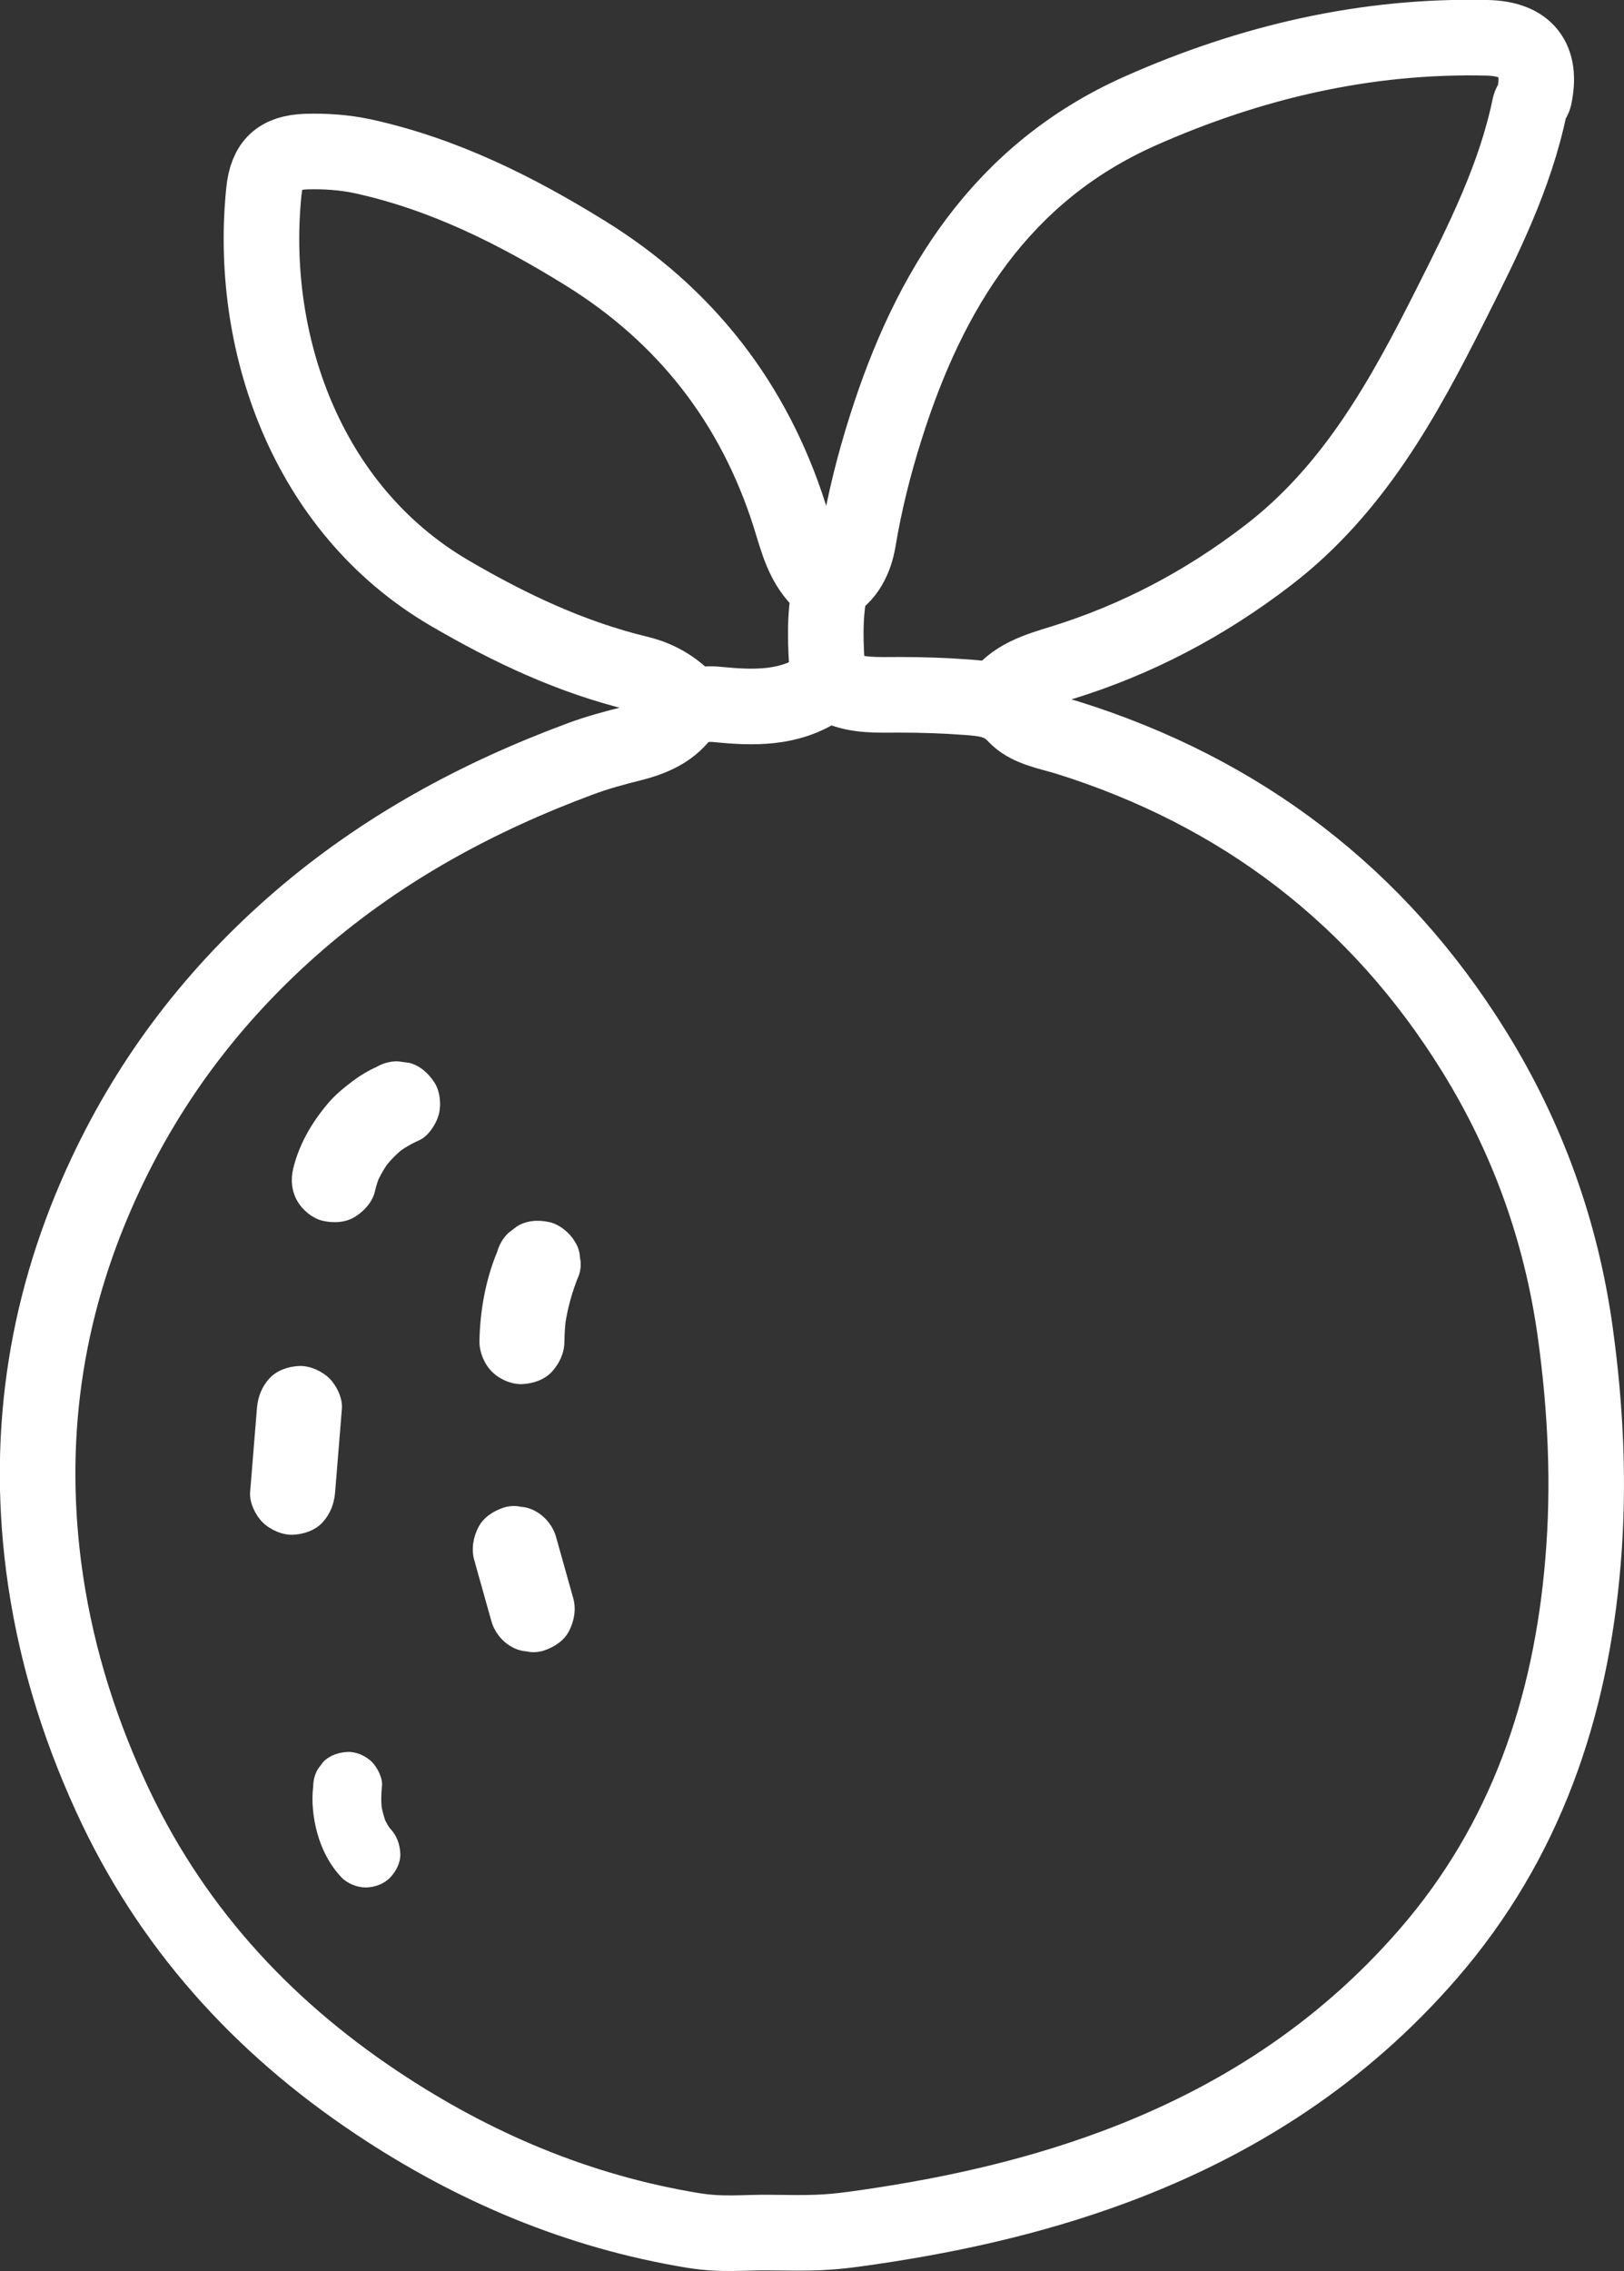 <?xml version="1.0" encoding="UTF-8"?><svg id="_レイヤー_2" xmlns="http://www.w3.org/2000/svg" viewBox="0 0 85.97 120.16"><rect x="0" y="0" width="85.97" height="120.16" fill="#333333" stroke="none"/><defs><style>.cls-1{fill:#fff;}.cls-2{fill:none;stroke:#fff;stroke-linecap:round;stroke-linejoin:round;stroke-width:4px;}</style></defs><g id="_レイヤー_1-2"><path class="cls-2" d="m43.84,36.13c-.1-1.46-.22-2.91-.01-4.38.04-.3.08-.61-.23-.88-1.09-.95-1.38-2.27-1.8-3.6-1.89-5.94-5.51-10.6-10.84-13.89-3.67-2.27-7.5-4.18-11.75-5.11-.97-.21-2-.28-3-.25-1.44.05-2.09.65-2.24,2.1-.81,7.84,2.15,16.78,9.85,21.27,3.17,1.85,6.43,3.39,10.01,4.25,1.07.26,2.04.84,2.75,1.73"/><path class="cls-2" d="m52.84,37c.82-1.17,2.03-1.52,3.36-1.93,3.96-1.22,7.59-3.13,10.91-5.68,4.56-3.49,7.21-8.34,9.7-13.29,1.69-3.36,3.4-6.74,4.17-10.48.04-.18.2-.33.24-.5.42-1.99-.42-3.07-2.49-3.12-6.42-.15-12.53,1.28-18.37,3.87-7.35,3.27-11.16,9.44-13.47,16.75-.62,1.95-1.12,3.94-1.46,5.98-.15.89-.57,1.91-1.57,2.38"/><path class="cls-2" d="m36.71,118.01c-6.09-1-11.63-3.34-16.75-6.75-6.2-4.13-11.01-9.45-14.12-16.26-1.77-3.87-2.98-7.88-3.53-12.12-.93-7.26.18-14.15,3.28-20.75,2.44-5.2,5.85-9.63,10.22-13.41,4.44-3.83,9.46-6.55,14.91-8.57.88-.33,1.81-.58,2.73-.81.91-.23,1.85-.59,2.5-1.34.55-.64,1.25-.81,2.01-.73,1.92.19,3.81.25,5.5-.89.32-.21.54-.18.89-.02,1.02.47,2.14.4,3.24.4,1.21,0,2.42.04,3.62.13.92.07,1.79.14,2.54.95.66.71,1.75.88,2.71,1.17,9.24,2.88,16.51,8.43,21.59,16.64,2.8,4.52,4.6,9.49,5.34,14.84.56,4.05.75,8.09.41,12.13-.64,7.71-3.02,14.79-8.2,20.76-4.55,5.24-10.14,8.86-16.62,11.27-4.47,1.66-9.08,2.65-13.77,3.29-1.5.2-2.19.21-4.49.18-1.28-.02-2.48.14-4-.11Z"/><path class="cls-1" d="m19.93,56.45c-.43.19-.83.43-1.21.71-.52.39-1.01.79-1.42,1.29-.83,1-1.47,2.11-1.78,3.38-.14.58-.08,1.21.23,1.73.27.47.81.91,1.34,1.03.58.13,1.22.1,1.73-.23.48-.31.9-.77,1.03-1.34.07-.31.17-.61.3-.91l-.23.54c.21-.48.47-.93.79-1.34l-.35.46c.31-.39.66-.75,1.06-1.06l-.46.35c.38-.29.79-.54,1.23-.73.48-.21.9-.86,1.03-1.34.15-.54.08-1.26-.23-1.73s-.77-.9-1.34-1.03l-.6-.08c-.41,0-.78.1-1.14.31h0Z"/><path class="cls-1" d="m13.6,74.52l-.36,4.43c-.04.55.28,1.21.66,1.59s1.03.68,1.59.66,1.19-.22,1.59-.66.61-.97.66-1.59l.36-4.43c.04-.55-.28-1.21-.66-1.59s-1.03-.68-1.59-.66-1.19.22-1.59.66-.61.97-.66,1.59h0Z"/><path class="cls-1" d="m16.58,94.51c-.1.82,0,1.7.22,2.49.24.86.66,1.68,1.28,2.33.32.33.83.53,1.29.53s.98-.2,1.29-.53.56-.8.53-1.29-.19-.93-.53-1.29c-.06-.07-.12-.14-.18-.21l.28.37c-.18-.24-.33-.5-.45-.78l.18.44c-.16-.39-.27-.8-.33-1.22l.07.48c-.06-.44-.06-.88-.01-1.32s-.24-.99-.53-1.29c-.32-.32-.83-.55-1.29-.53s-.96.18-1.29.53l-.28.37c-.16.28-.25.59-.25.92h0Z"/><path class="cls-1" d="m26.32,66.23c-.62,1.49-.91,3.13-.94,4.75,0,.57.26,1.19.66,1.59s1.03.68,1.59.66,1.19-.22,1.59-.66.65-.98.66-1.59c0-.46.04-.91.1-1.37l-.08.6c.13-.96.39-1.89.76-2.78.09-.3.11-.6.04-.9-.01-.3-.1-.58-.27-.84-.27-.47-.81-.91-1.34-1.03-.58-.13-1.22-.1-1.73.23l-.46.35c-.28.28-.47.61-.58.99h0Z"/><path class="cls-1" d="m25.1,82.52l.91,3.24c.15.55.54,1.06,1.03,1.34.26.16.54.25.84.27.3.07.6.05.9-.04.54-.18,1.07-.51,1.34-1.03s.39-1.14.23-1.73l-.91-3.24c-.15-.55-.54-1.06-1.03-1.34-.26-.16-.54-.25-.84-.27-.3-.07-.6-.05-.9.04-.54.18-1.07.51-1.34,1.03s-.39,1.14-.23,1.73h0Z"/></g></svg>